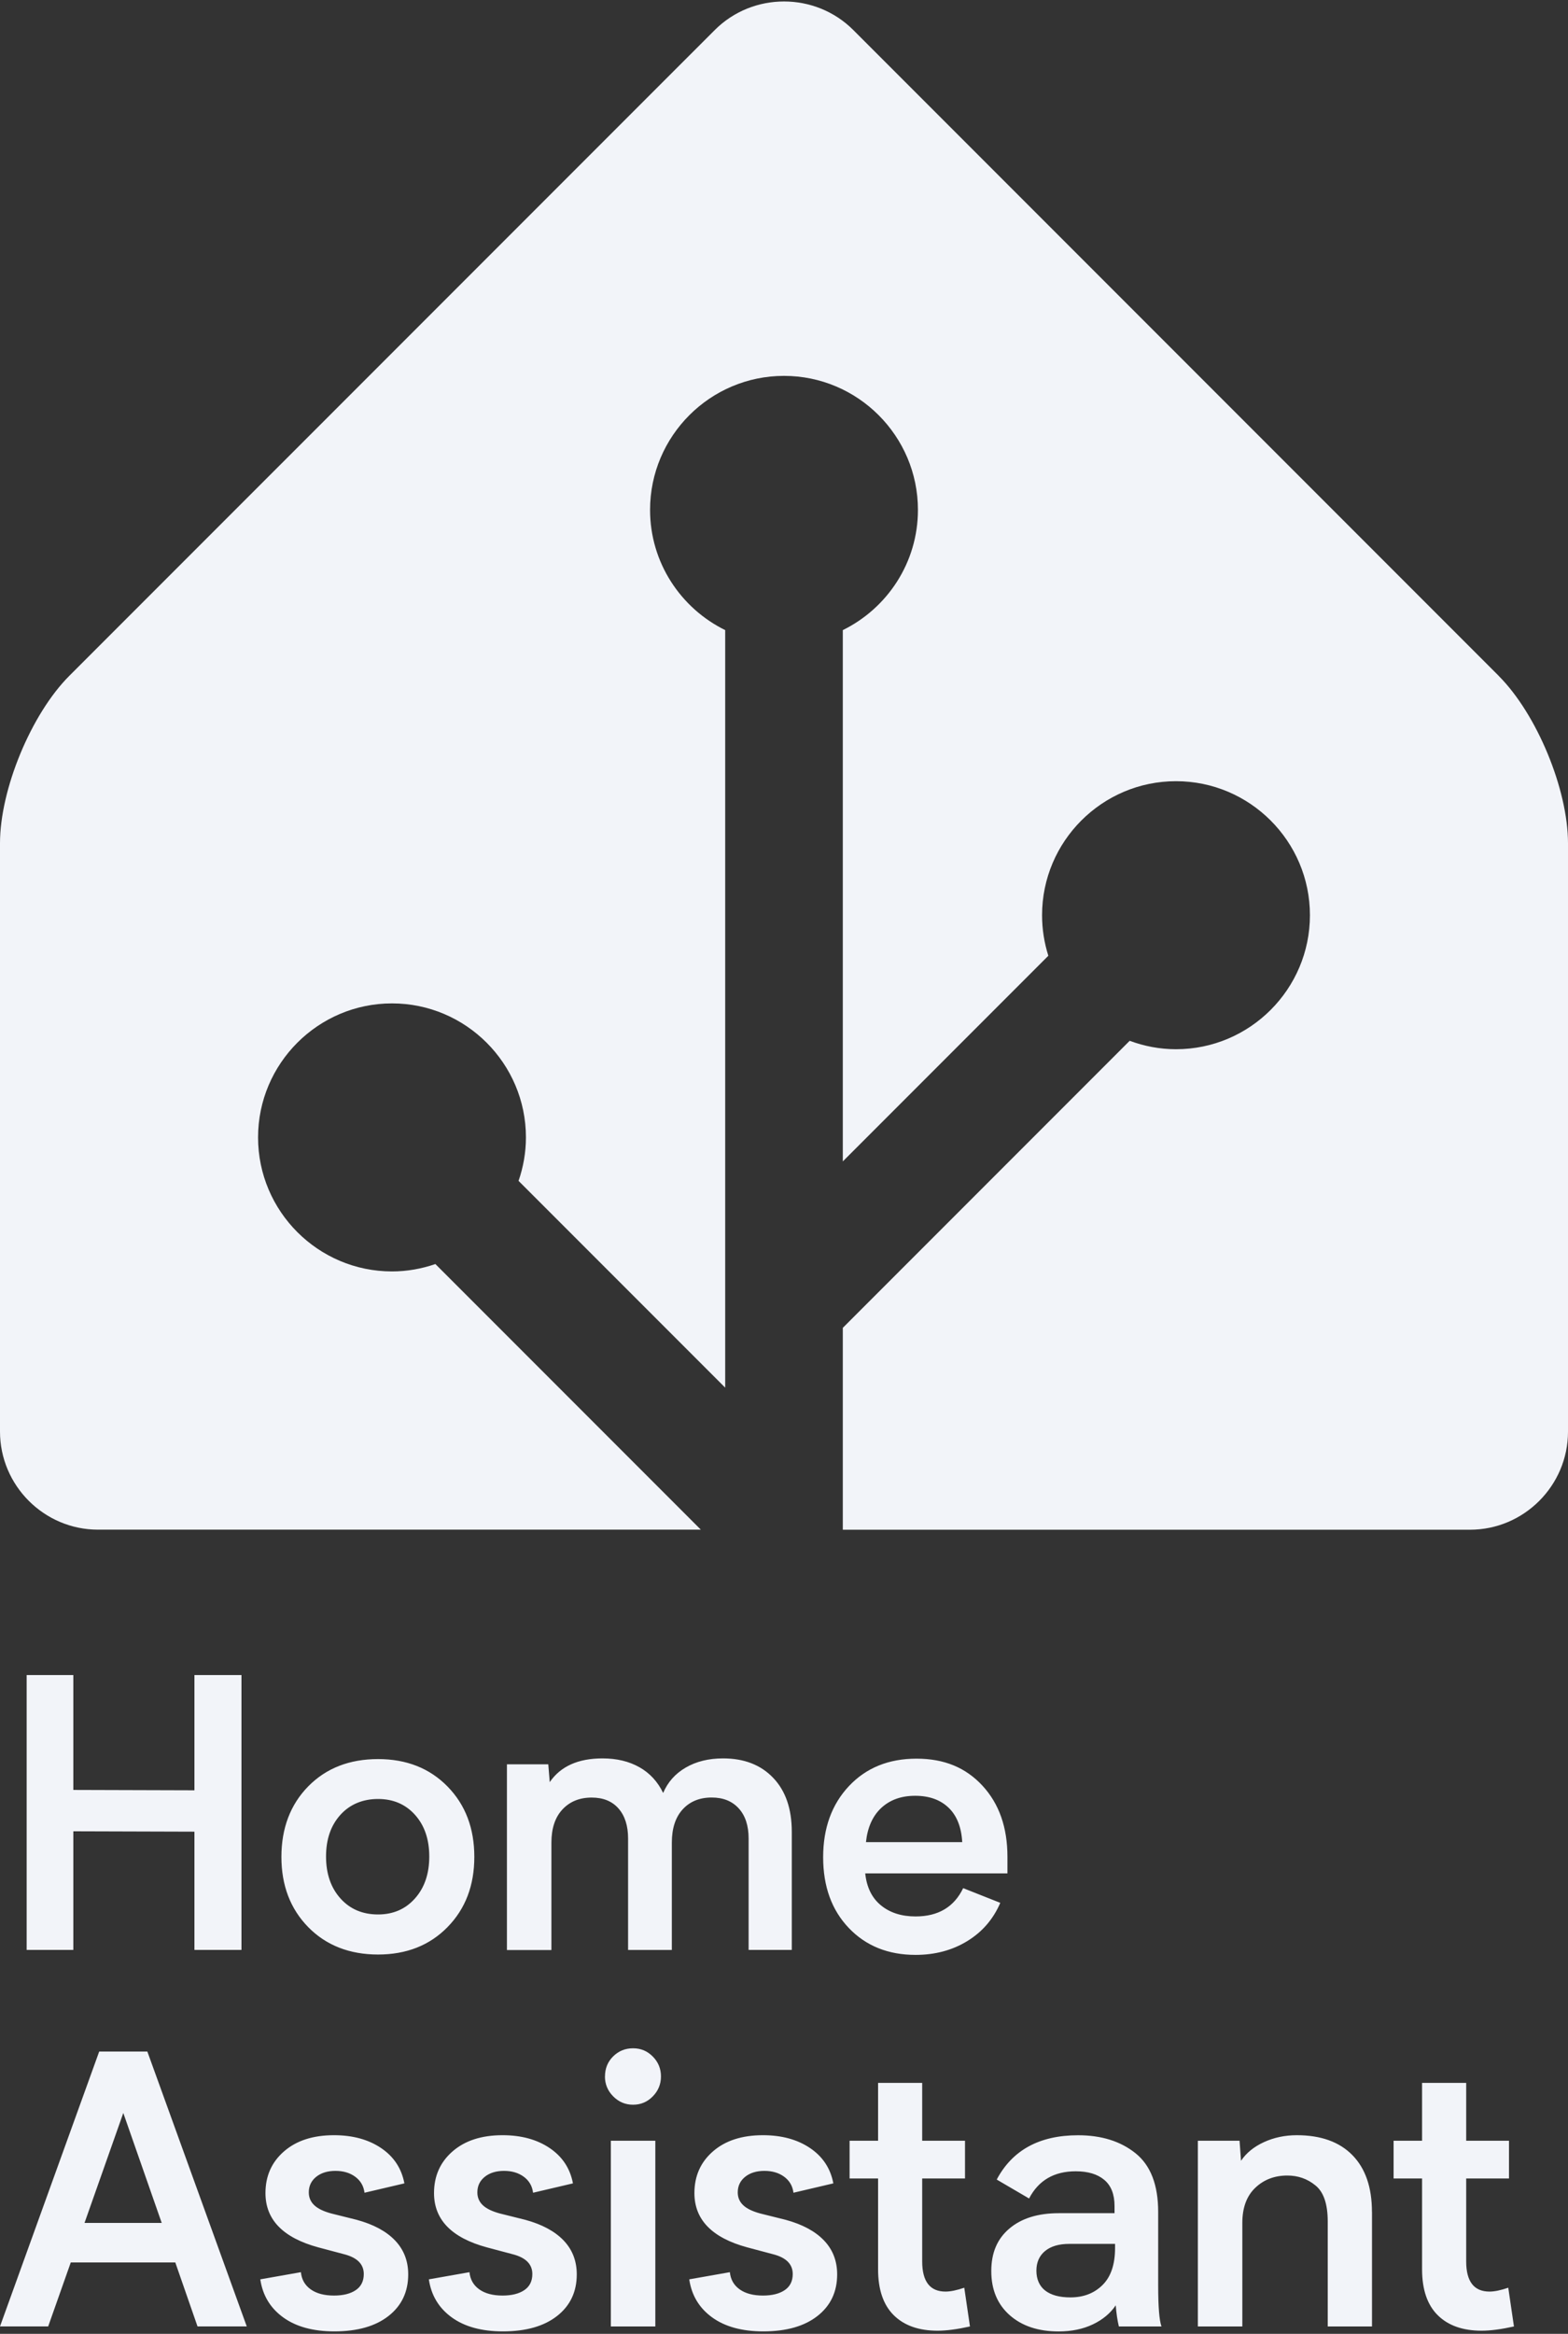 <svg xmlns="http://www.w3.org/2000/svg" fill="none" viewBox="0 0 240 357"><rect x="0" y="0" width="240" height="357" fill="#333333" stroke="none"/><path fill="#F2F4F9" d="m229.39 103.377-98.78-98.78c-5.83-5.83-15.38-5.83-21.21 0l-98.79 98.78C4.78 109.207 0 120.737 0 128.987v90c0 8.25 6.75 15 15 15h92.27l-40.63-40.63c-2.09.72-4.32 1.13-6.64 1.13-11.3 0-20.5-9.2-20.5-20.5s9.2-20.5 20.5-20.5 20.5 9.2 20.5 20.5c0 2.33-.41 4.56-1.13 6.65l31.63 31.63V96.387c-6.8-3.34-11.5-10.32-11.5-18.39 0-11.3 9.2-20.5 20.5-20.5s20.5 9.2 20.5 20.5c0 8.07-4.7 15.05-11.5 18.39v81.27l31.46-31.46c-.62-1.96-.96-4.04-.96-6.2 0-11.3 9.2-20.5 20.5-20.5s20.5 9.2 20.5 20.5-9.2 20.5-20.5 20.5c-2.5 0-4.88-.47-7.09-1.29L129 203.117v30.88h96c8.25 0 15-6.75 15-15v-90c0-8.25-4.77-19.77-10.61-25.61v-.01ZM4.08 256.224h7.144V273.8l18.536.056v-17.632h7.2v42.048h-7.2v-18.088l-18.536-.056v18.144H4.08v-42.048ZM57.864 269.08c4.352 0 7.896 1.4 10.632 4.192 2.736 2.792 4.104 6.384 4.104 10.768s-1.368 7.952-4.104 10.744c-2.736 2.792-6.28 4.192-10.632 4.192-4.352 0-7.952-1.4-10.688-4.192-2.736-2.792-4.104-6.376-4.104-10.744 0-4.368 1.368-8 4.104-10.784 2.736-2.784 6.304-4.176 10.688-4.176Zm0 23.768c2.328 0 4.216-.824 5.664-2.464 1.456-1.64 2.176-3.776 2.176-6.4 0-2.624-.728-4.752-2.176-6.368-1.456-1.624-3.344-2.432-5.664-2.432s-4.304.808-5.768 2.432c-1.464 1.624-2.192 3.744-2.192 6.368s.728 4.76 2.192 6.4c1.464 1.64 3.384 2.464 5.768 2.464ZM121.192 280.184v18.088h-6.608v-17.04c0-1.968-.504-3.504-1.52-4.616-1.016-1.112-2.392-1.656-4.136-1.656-1.856 0-3.336.608-4.44 1.816-1.104 1.208-1.656 2.904-1.656 5.08v16.424h-6.696v-17.04c0-1.968-.496-3.504-1.48-4.616-.984-1.112-2.352-1.656-4.096-1.656-1.856 0-3.344.608-4.472 1.816-1.128 1.208-1.688 2.904-1.688 5.08v16.424h-6.808V269.88h6.328l.224 2.728c1.648-2.416 4.344-3.632 8.072-3.632 2.176 0 4.056.448 5.656 1.352 1.592.896 2.8 2.216 3.632 3.936.696-1.648 1.84-2.944 3.448-3.88 1.608-.936 3.512-1.408 5.72-1.408 3.224 0 5.784.992 7.68 2.984 1.896 1.984 2.84 4.736 2.84 8.24v-.016ZM154.2 286.568h-21.768c.224 2.136 1.032 3.768 2.416 4.896 1.384 1.128 3.152 1.688 5.288 1.688 3.472 0 5.896-1.44 7.288-4.328l5.68 2.248c-1.072 2.496-2.752 4.44-5.048 5.848-2.296 1.408-4.936 2.112-7.92 2.112-4.2 0-7.608-1.376-10.224-4.12-2.616-2.744-3.92-6.352-3.92-10.816s1.32-8.088 3.952-10.888c2.632-2.792 6.08-4.192 10.336-4.192s7.544 1.376 10.096 4.136c2.552 2.76 3.824 6.384 3.824 10.888v2.528Zm-21.656-4.784h14.736c-.128-2.304-.832-4.064-2.096-5.272-1.264-1.208-2.968-1.816-5.104-1.816s-3.84.616-5.176 1.84c-1.328 1.232-2.12 2.976-2.36 5.248ZM26.832 346.08h-16l-3.456 9.784H0l15.184-42.048h7.368l15.216 42.048h-7.536l-3.4-9.784Zm-2.08-6.048-5.88-16.816-5.936 16.816h11.816ZM51.12 351.144c1.408 0 2.52-.28 3.336-.832.816-.552 1.224-1.376 1.224-2.464 0-1.52-1.024-2.528-3.064-3.04l-3.912-1.04c-5.384-1.464-8.072-4.232-8.072-8.296 0-2.608.944-4.736 2.84-6.384 1.896-1.648 4.44-2.472 7.648-2.472 2.872 0 5.272.656 7.216 1.968 1.944 1.312 3.128 3.112 3.56 5.4l-6.104 1.432c-.128-1.032-.608-1.848-1.424-2.448-.816-.6-1.824-.896-3.024-.896s-2.2.304-2.952.912c-.752.608-1.128 1.4-1.128 2.376 0 .784.28 1.44.84 1.968.56.528 1.432.944 2.616 1.264l3.856.96c2.568.696 4.528 1.744 5.88 3.152 1.352 1.408 2.024 3.144 2.024 5.2 0 2.664-1 4.784-3.008 6.36-2.008 1.576-4.768 2.36-8.296 2.36-3.264 0-5.88-.72-7.848-2.152-1.968-1.432-3.128-3.368-3.488-5.808l6.216-1.096c.112 1.128.616 2 1.504 2.632.888.632 2.08.944 3.56.944ZM76.92 351.144c1.408 0 2.52-.28 3.336-.832.816-.552 1.224-1.376 1.224-2.464 0-1.52-1.024-2.528-3.064-3.04l-3.912-1.04c-5.384-1.464-8.072-4.232-8.072-8.296 0-2.608.944-4.736 2.84-6.384 1.896-1.648 4.44-2.472 7.648-2.472 2.872 0 5.272.656 7.216 1.968 1.944 1.312 3.128 3.112 3.56 5.4l-6.104 1.432c-.128-1.032-.608-1.848-1.424-2.448-.816-.6-1.824-.896-3.024-.896s-2.2.304-2.952.912c-.752.608-1.128 1.4-1.128 2.376 0 .784.28 1.44.84 1.968.56.528 1.432.944 2.616 1.264l3.856.96c2.568.696 4.528 1.744 5.88 3.152 1.352 1.408 2.024 3.144 2.024 5.2 0 2.664-1 4.784-3.008 6.36-2.008 1.576-4.768 2.36-8.296 2.36-3.264 0-5.88-.72-7.848-2.152-1.968-1.432-3.128-3.368-3.488-5.808l6.216-1.096c.112 1.128.616 2 1.504 2.632.888.632 2.08.944 3.56.944ZM92.6 317.624c0-1.216.416-2.24 1.248-3.064.832-.824 1.848-1.24 3.048-1.24s2.192.424 3.024 1.264c.832.84 1.248 1.856 1.248 3.04s-.416 2.2-1.248 3.048c-.832.856-1.84 1.28-3.024 1.28s-2.192-.424-3.04-1.28c-.848-.856-1.264-1.872-1.264-3.048h.008Zm7.704 9.84v28.408h-6.808v-28.408h6.808ZM116.776 351.144c1.408 0 2.52-.28 3.336-.832.816-.552 1.224-1.376 1.224-2.464 0-1.52-1.024-2.528-3.064-3.04l-3.912-1.04c-5.384-1.464-8.072-4.232-8.072-8.296 0-2.608.944-4.736 2.84-6.384 1.896-1.648 4.44-2.472 7.648-2.472 2.872 0 5.272.656 7.216 1.968 1.944 1.312 3.128 3.112 3.56 5.4l-6.104 1.432c-.128-1.032-.608-1.848-1.424-2.448-.816-.6-1.824-.896-3.024-.896s-2.2.304-2.952.912c-.752.608-1.128 1.4-1.128 2.376 0 .784.28 1.44.84 1.968.56.528 1.432.944 2.616 1.264l3.856.96c2.568.696 4.528 1.744 5.88 3.152 1.352 1.408 2.024 3.144 2.024 5.2 0 2.664-1 4.784-3.008 6.36-2.008 1.576-4.768 2.36-8.296 2.36-3.264 0-5.88-.72-7.848-2.152-1.968-1.432-3.128-3.368-3.488-5.808l6.216-1.096c.112 1.128.616 2 1.504 2.632.888.632 2.08.944 3.56.944ZM148.464 355.872c-1.952.432-3.6.648-4.952.648-2.872 0-5.104-.784-6.704-2.36-1.6-1.576-2.408-3.92-2.408-7.032v-13.896h-4.36v-5.768h4.36v-8.856h6.752v8.856h6.552v5.768h-6.552v12.688c0 3.072 1.192 4.616 3.568 4.616.768 0 1.728-.2 2.872-.592l.872 5.936v-.008ZM171.256 355.872c-.224-.92-.384-2-.48-3.232-.824 1.216-1.992 2.192-3.504 2.912-1.512.72-3.256 1.08-5.248 1.08-3.112 0-5.608-.832-7.48-2.488-1.872-1.656-2.816-3.904-2.816-6.736s.92-4.944 2.768-6.512c1.848-1.568 4.376-2.352 7.576-2.352h8.52v-1.096c0-1.784-.52-3.112-1.56-3.992-1.04-.88-2.496-1.32-4.376-1.32-3.32 0-5.696 1.384-7.144 4.16l-4.952-2.896c2.4-4.52 6.552-6.776 12.456-6.776 3.584 0 6.512.92 8.8 2.76 2.304 1.856 3.456 4.848 3.456 8.968v11.304c0 3.208.168 5.28.504 6.216h-6.552.032Zm-.592-12.632h-7c-1.592 0-2.832.368-3.712 1.096-.88.728-1.32 1.736-1.32 3.008s.448 2.344 1.352 3.04c.904.696 2.184 1.04 3.856 1.04 2.008 0 3.648-.632 4.92-1.896 1.272-1.264 1.912-3.144 1.912-5.64v-.648h-.008ZM210 338.352v17.52h-6.776v-16.056c0-2.704-.64-4.544-1.912-5.544-1.216-.992-2.64-1.488-4.272-1.488-1.968 0-3.608.632-4.92 1.888-1.312 1.256-1.968 3.048-1.968 5.368v15.832h-6.808v-28.408h6.384l.224 3.064c.808-1.2 1.976-2.152 3.512-2.856 1.536-.704 3.216-1.056 5.032-1.056 3.672 0 6.512 1.016 8.504 3.048s2.992 4.928 2.992 8.68l.008.008ZM231.728 355.872c-1.952.432-3.6.648-4.952.648-2.872 0-5.104-.784-6.704-2.36-1.6-1.576-2.408-3.92-2.408-7.032v-13.896h-4.36v-5.768h4.36v-8.856h6.752v8.856h6.552v5.768h-6.552v12.688c0 3.072 1.192 4.616 3.568 4.616.768 0 1.728-.2 2.872-.592l.872 5.936v-.008Z"/></svg>